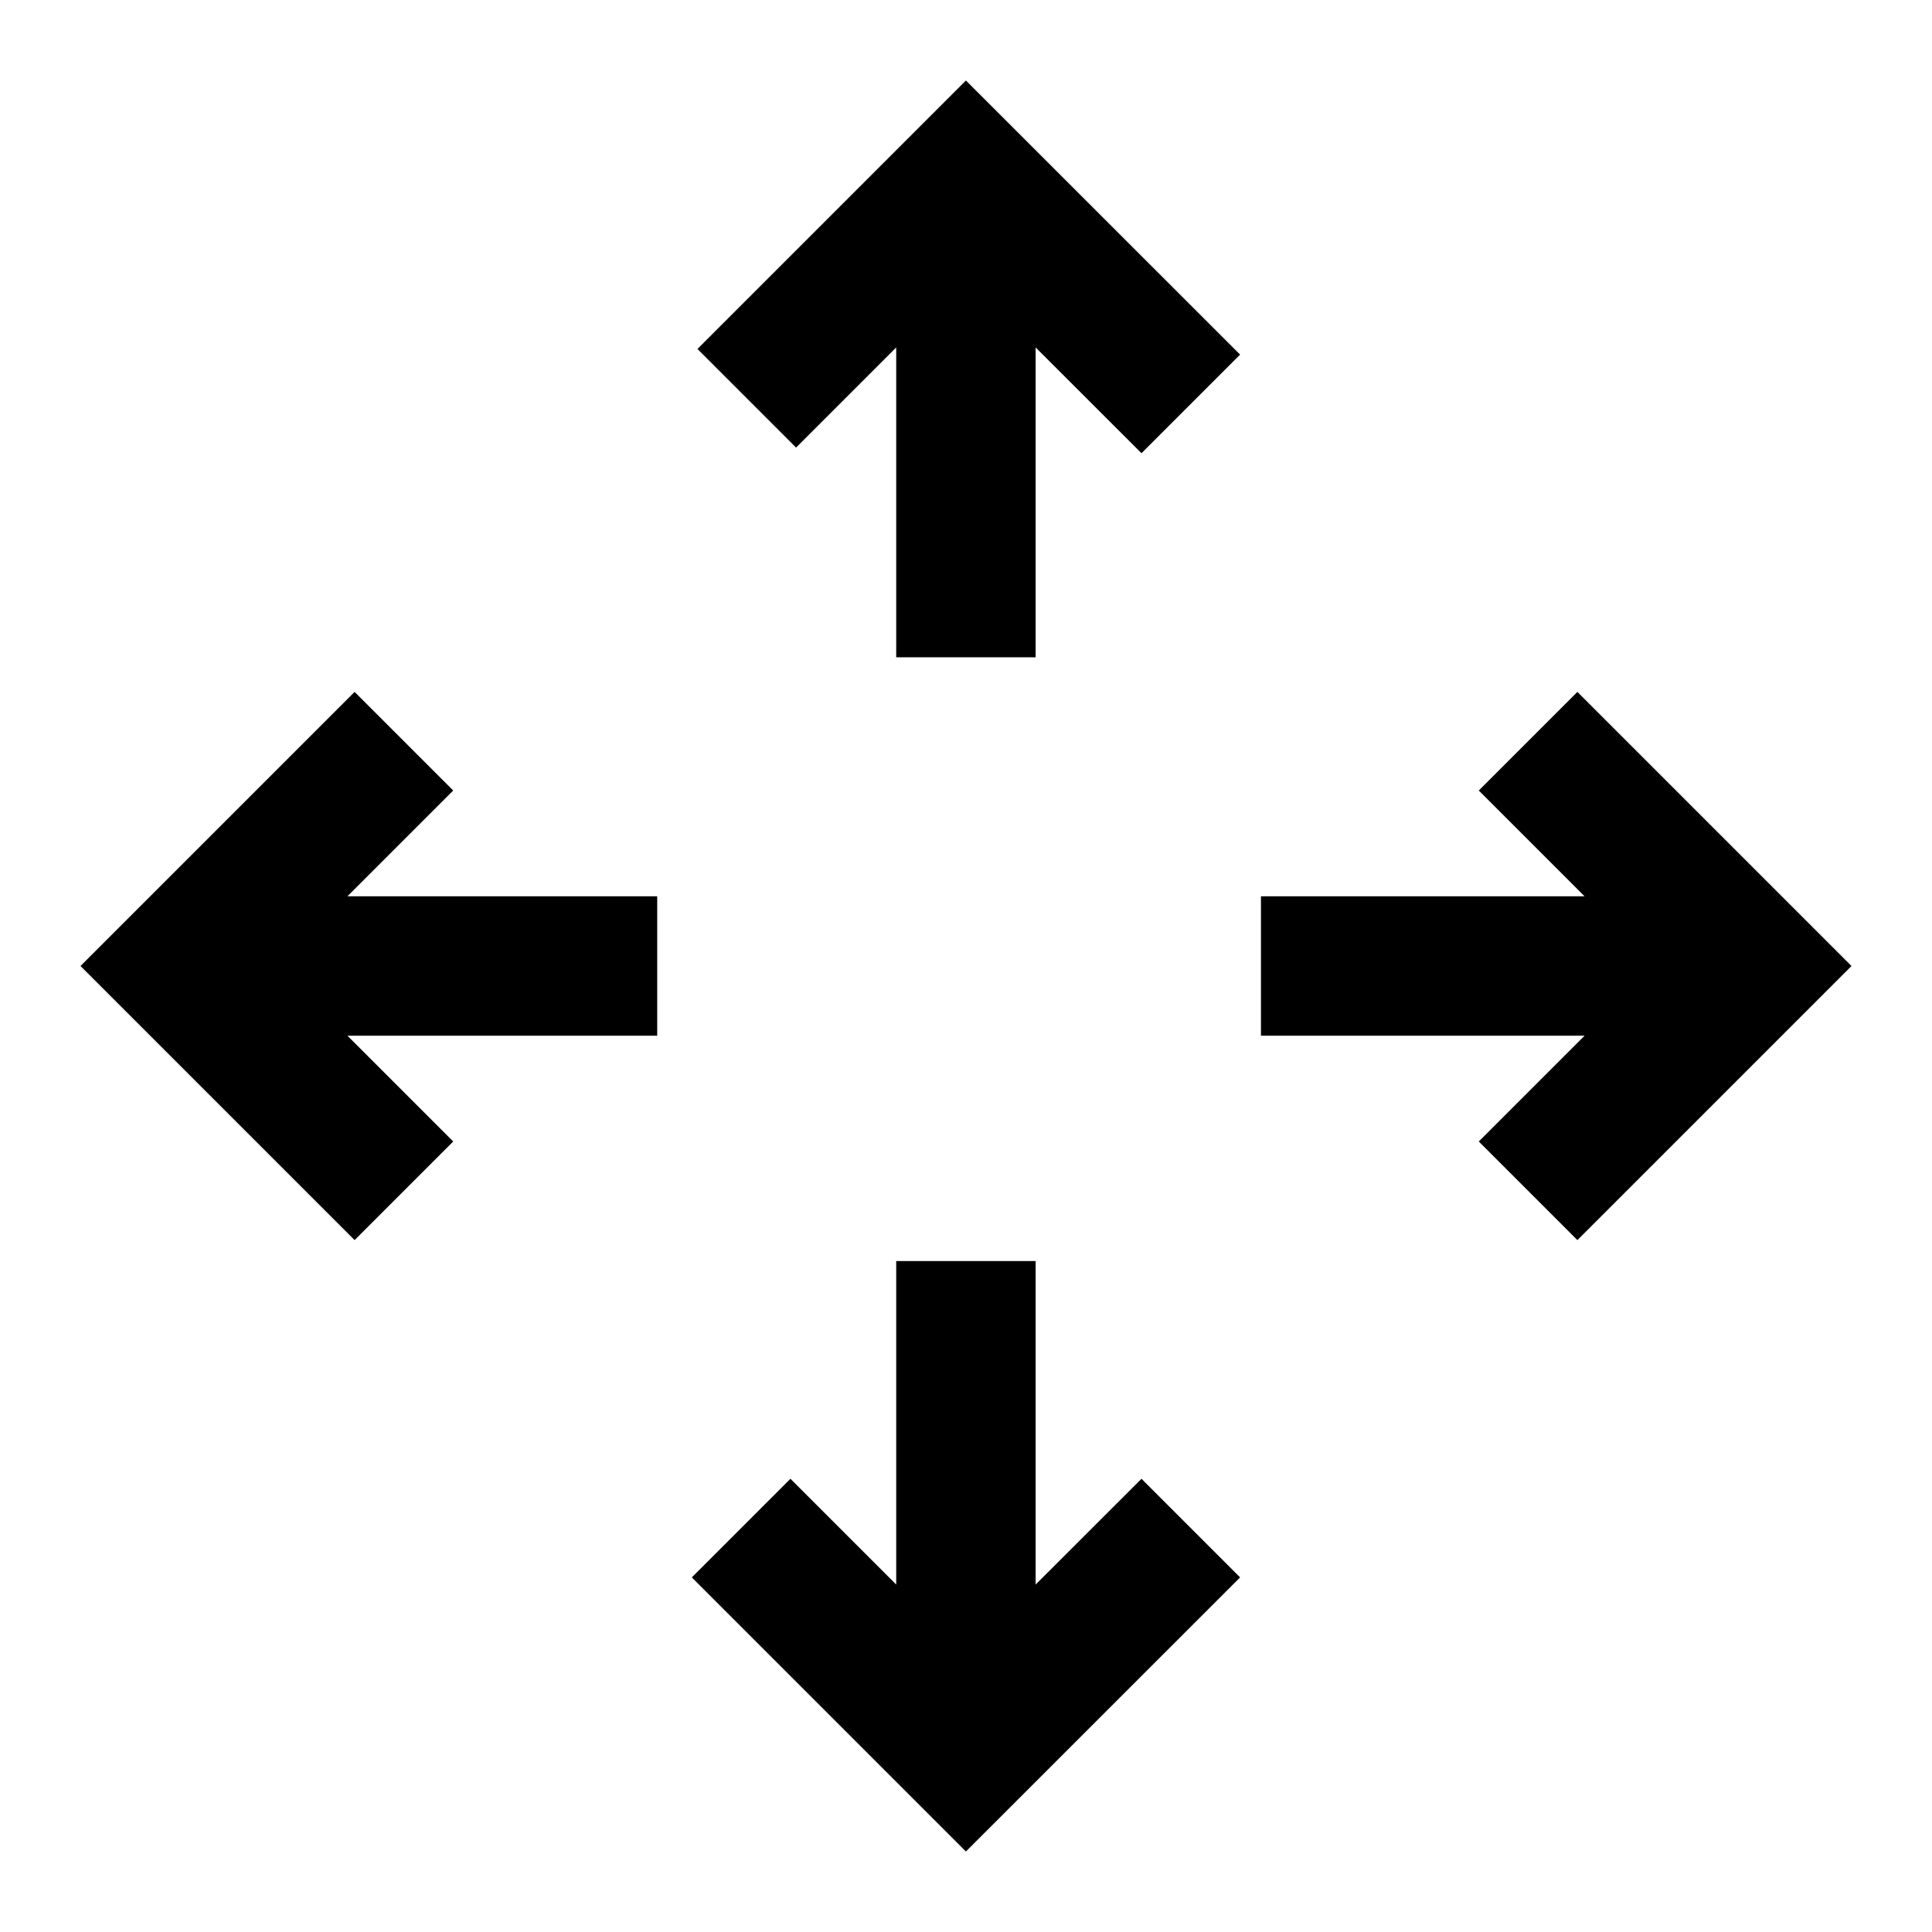 <svg width="24" height="24" viewBox="0 0 24 24" xmlns="http://www.w3.org/2000/svg">
  <path fill-rule="evenodd" clip-rule="evenodd" d="M11.999 1L15.405 4.405L14.18 5.63L12.865 4.316V8.165H11.133V4.316L9.889 5.56L8.664 4.335L11.999 1ZM11.133 15.665H12.865V19.684L14.18 18.37L15.405 19.595L11.999 23L8.594 19.595L9.819 18.37L11.133 19.684V15.665ZM4.316 11.134H8.164V12.866H4.316L5.63 14.18L4.405 15.405L1 12L4.405 8.595L5.63 9.82L4.316 11.134ZM19.684 12.866H15.664V11.134H19.684L18.37 9.82L19.595 8.595L23 12L19.595 15.405L18.37 14.18L19.684 12.866Z" fill="currentColor"/>
</svg>
